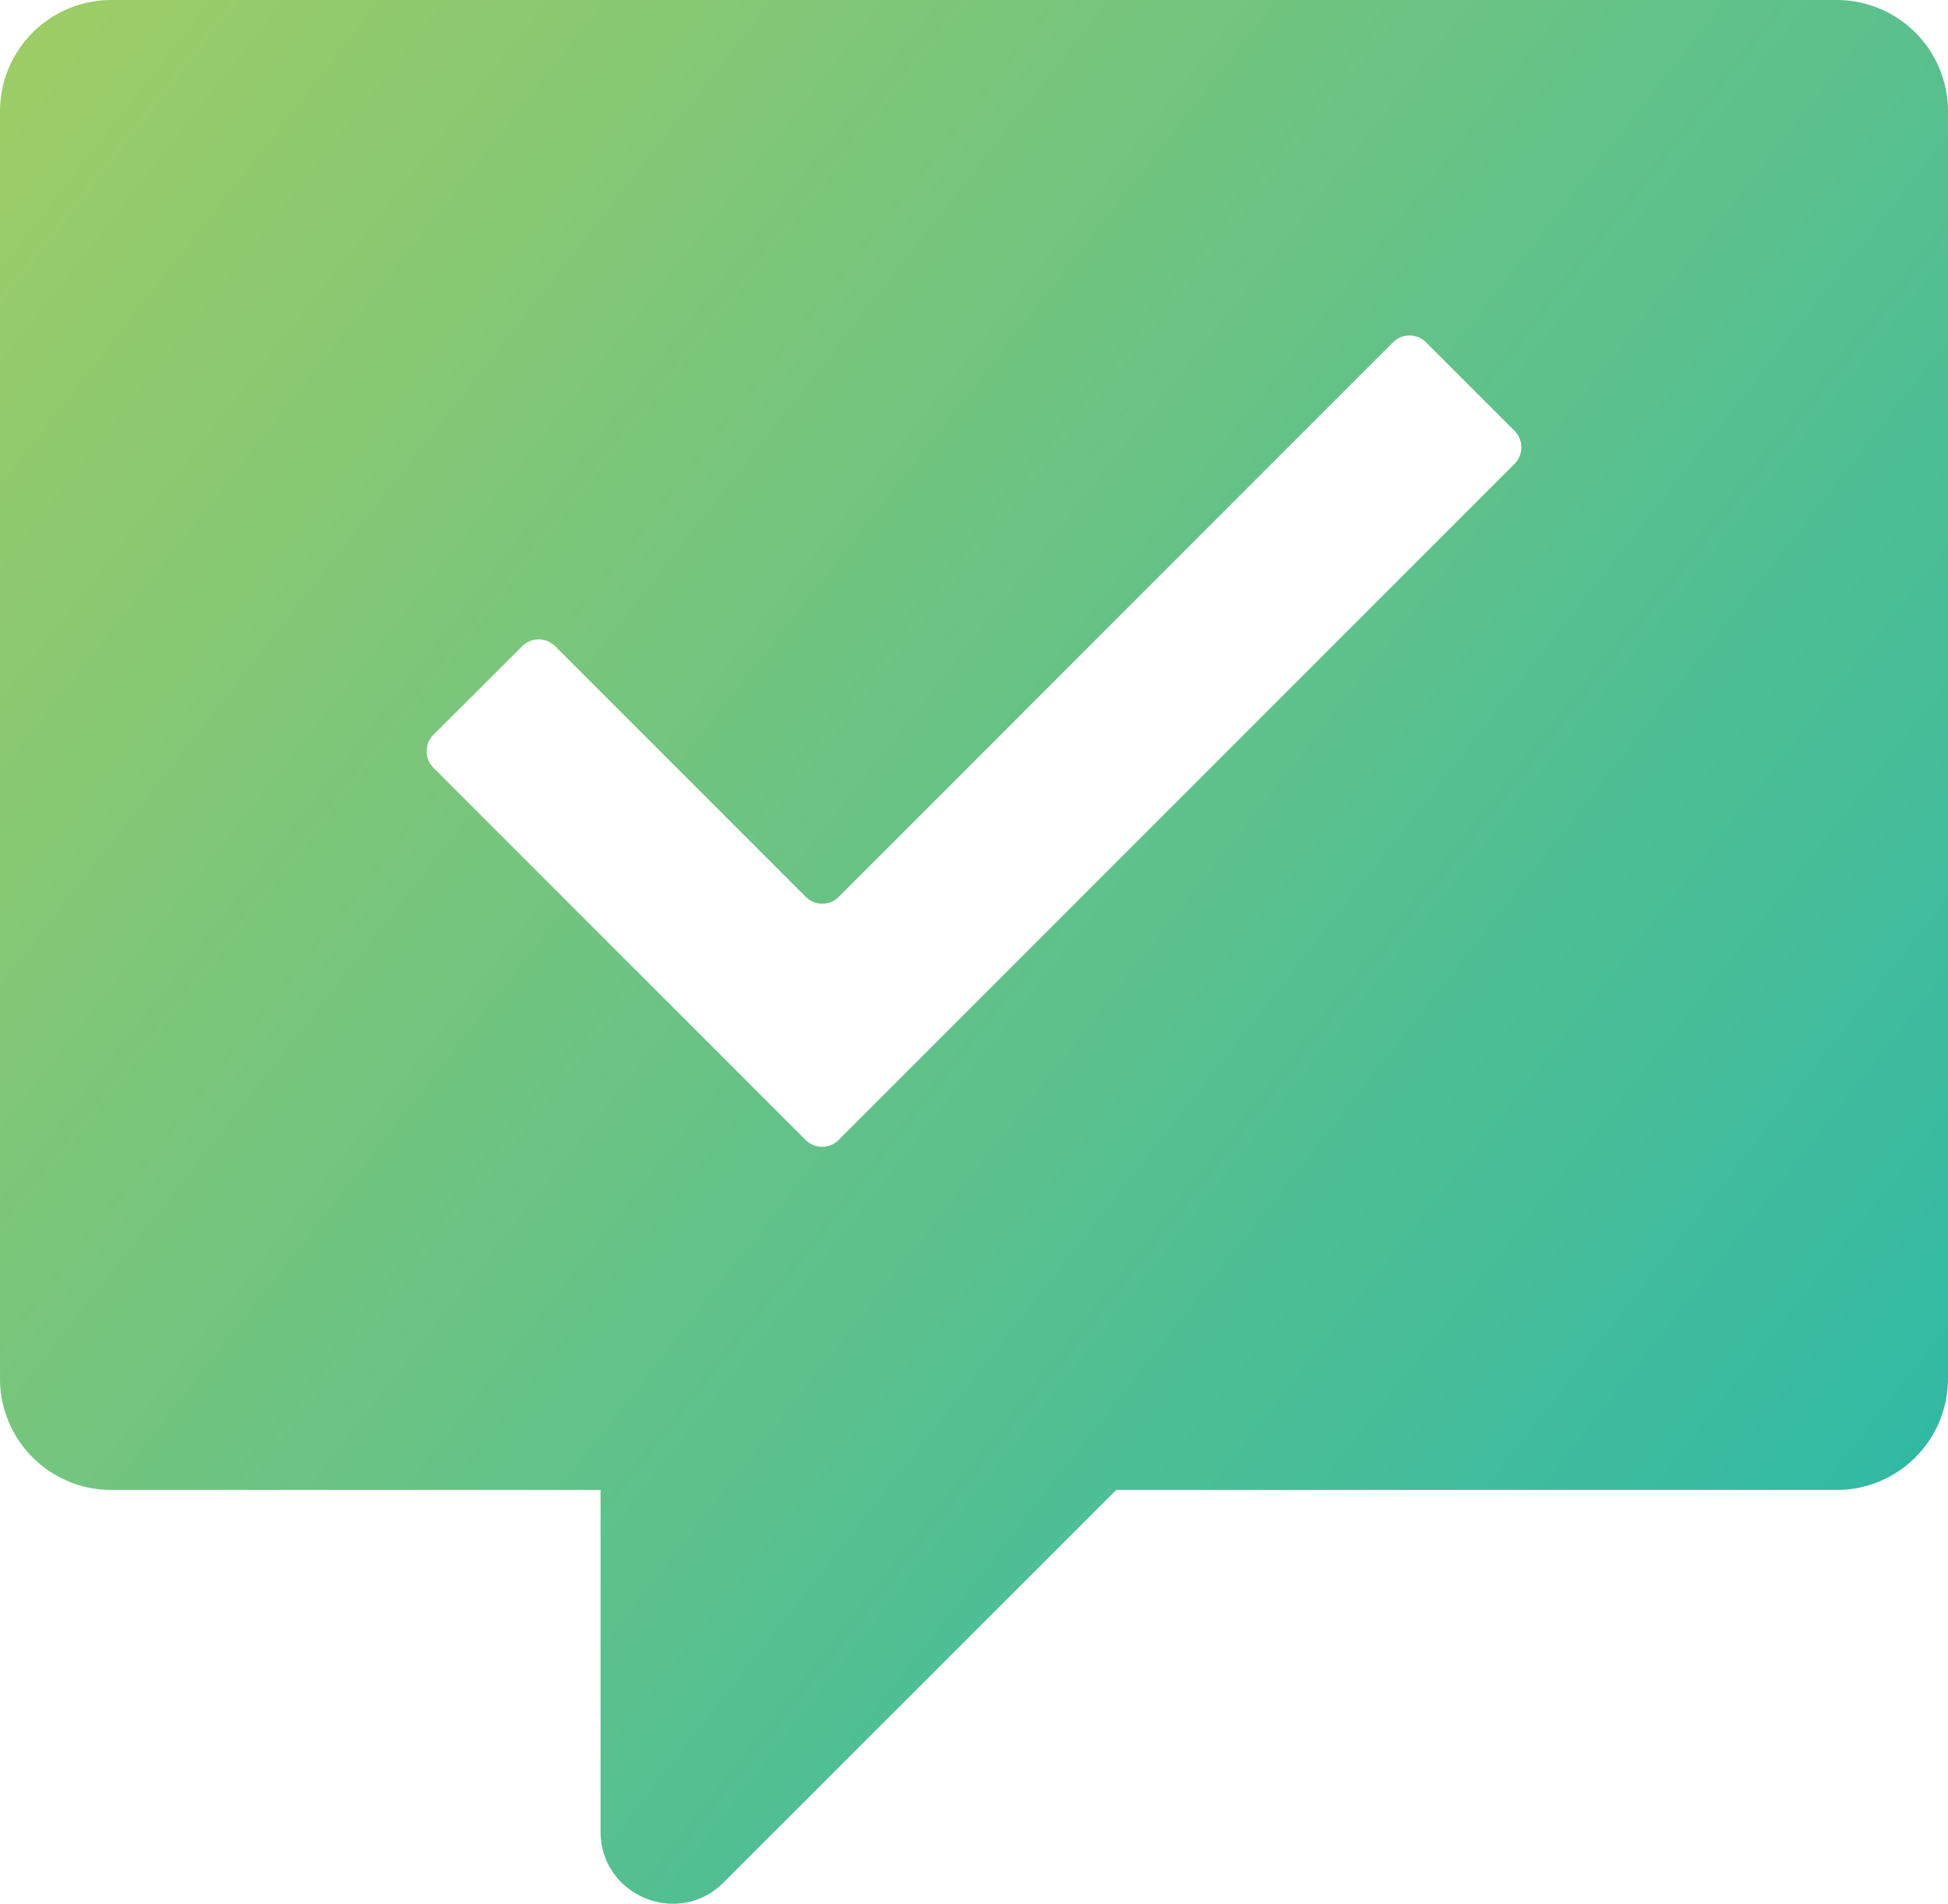 <svg xmlns="http://www.w3.org/2000/svg" xmlns:xlink="http://www.w3.org/1999/xlink" viewBox="0 0 500 488.58"><defs><style>.cls-1{fill:url(#未命名漸層_105);}</style><linearGradient id="未命名漸層_105" x1="-42.12" y1="-37.76" x2="546.31" y2="423.4" gradientUnits="userSpaceOnUse"><stop offset="0" stop-color="#a9ce60"/><stop offset="1" stop-color="#25b7ac"/></linearGradient></defs><g id="圖層_2" data-name="圖層 2"><path class="cls-1" d="M471.43,0H28.57A28.57,28.57,0,0,0,0,28.57V353.79a28.57,28.57,0,0,0,28.57,28.56H154.15V470c0,16.48,19.93,24.74,31.58,13.08L286.5,382.35H471.43A28.57,28.57,0,0,0,500,353.79V28.57A28.57,28.57,0,0,0,471.43,0ZM388.71,119.07,242.2,265.58l-26.93,26.93a6,6,0,0,1-8.53,0l-26.93-26.93-68.52-68.52a6,6,0,0,1,0-8.54L134,165.86a6,6,0,0,1,8.53,0l64.26,64.26a6,6,0,0,0,8.53,0L357.52,87.87a6,6,0,0,1,8.53,0l22.66,22.66A6,6,0,0,1,388.71,119.07Z"/></g></svg>